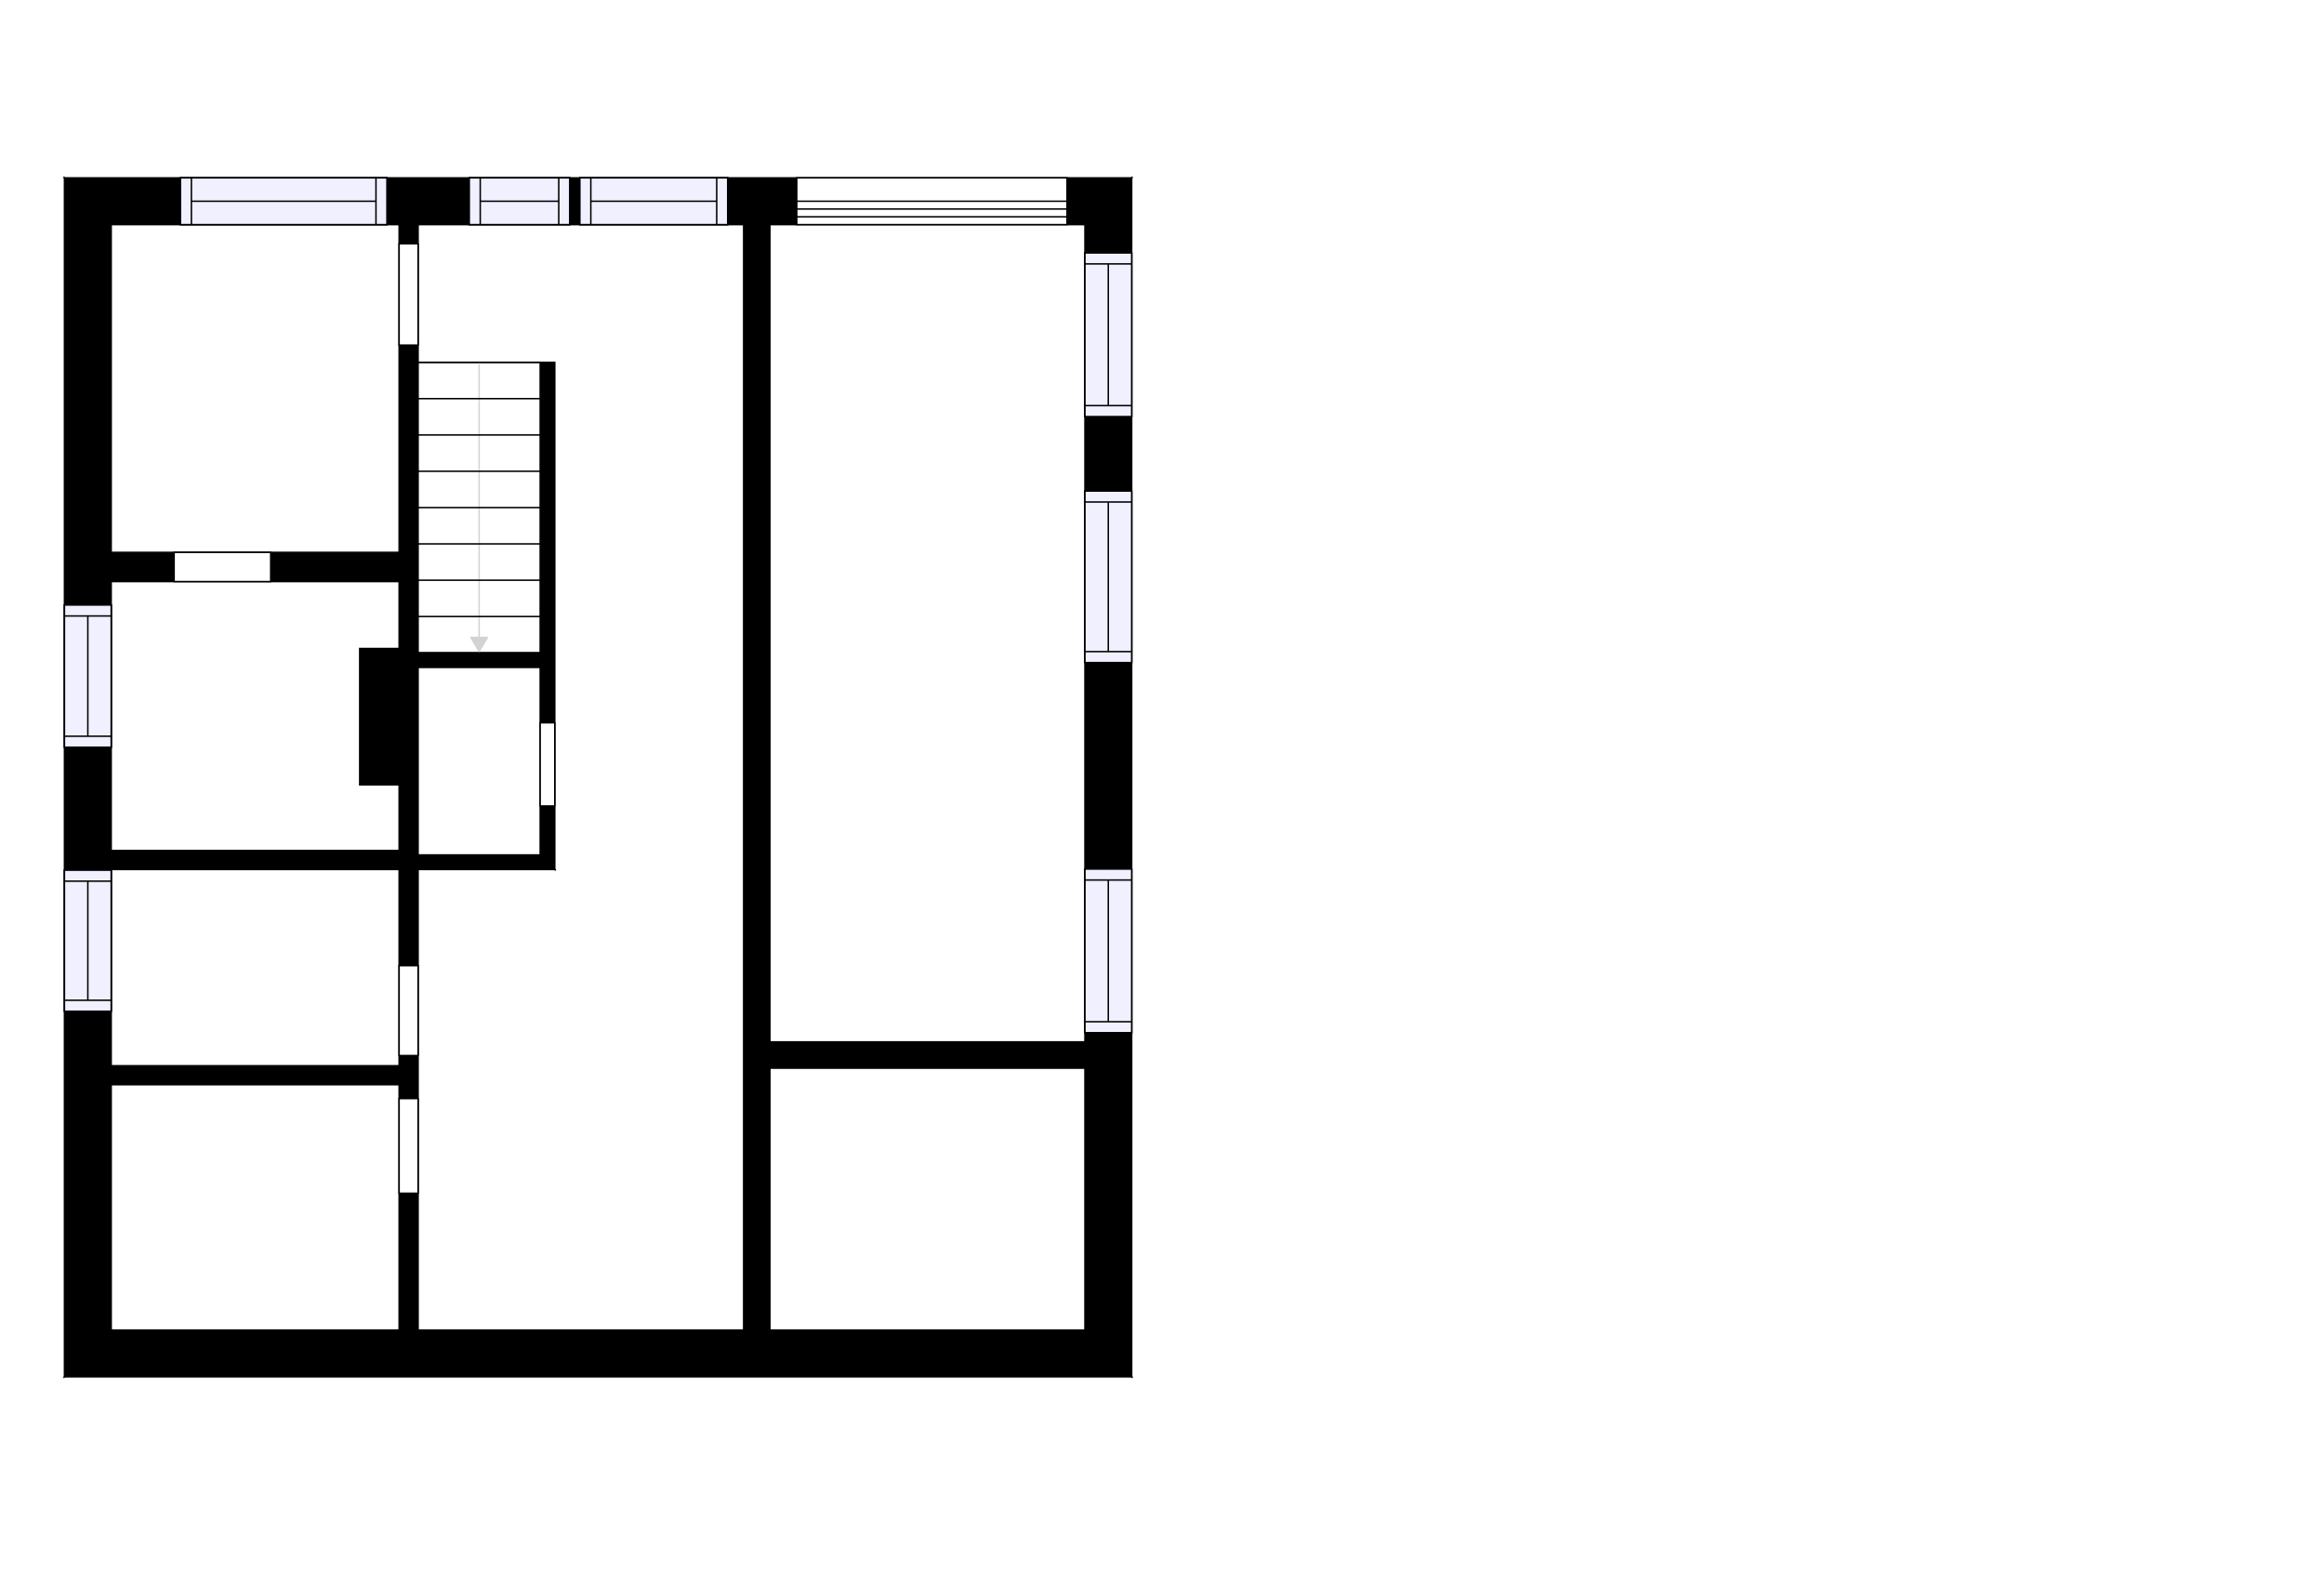 <?xml version="1.0" encoding="utf-8"?>
<svg height="1076.461" id="temp" version="1.1" viewBox="0 0 1590.877 1076.461" width="1590.877" xmlns="http://www.w3.org/2000/svg" xmlns:xlink="http://www.w3.org/1999/xlink"><desc>Powered by CubiCasa</desc><defs/><g class="Model v1-1" id="Model"><g class="Floor"><g class="Floorplan Floor-1" id="Floor-1"><g class="Space Undefined" fill="#ffffff" id="2e18e864-bdf2-4b32-8623-f1fcdc08f6bf" stroke="#ffffff" style="fill-opacity: 1; stroke-opacity: 1; stroke-width: 1;"><polygon points="509.05,910.40 286.21,910.40 286.21,595.17 379.77,595.17 380.00,595.00 379.77,248.01 369.77,248.01 369.77,446.86 286.21,446.86 286.21,153.74 509.05,153.74 "/><g class="Dimension" transform="matrix(1,0,0,1,286.206,153.74)"><g class="Visual" style="display: none;" transform="matrix(1,0,0,1,0,0)"><g class="DimensionMark" fill="#000000" id="mark1" stroke="none" style="fill-opacity: 1; pointer-events: visible;" transform="matrix(1,0,0,1,111.423,0)"><polygon points="-5,5,0,0,5,5"/></g><g class="DimensionMark" fill="#000000" id="mark2" stroke="none" style="fill-opacity: 1; pointer-events: visible;" transform="matrix(1,0,0,1,222.847,441.434)"><polygon points="-5,-5,0,0,-5,5"/></g><g class="DimensionMark" fill="#000000" id="mark3" stroke="none" style="fill-opacity: 1; pointer-events: visible;" transform="matrix(1,0,0,1,111.423,756.665)"><polygon points="-5,-5,0,0,5,-5"/></g><g class="DimensionMark" fill="#000000" id="mark4" stroke="none" style="fill-opacity: 1; pointer-events: visible;" transform="matrix(1,0,0,1,0,441.434)"><polygon points="5,5,0,0,5,-5"/></g></g><g class="SpaceDimensionsLabel" transform="matrix(1,0,0,1,111.423,557.117)"><g class="TextLabel NameLabel" id="NameLabel" style="display: block;"/><g class="TextLabel DimensionMeasureLabel" id="DimensionMeasureLabel" style="display: none;" transform="matrix(1,0,0,1,-40.523,79.297)"/></g></g></g><g class="Space Garage" fill="#ffffff" id="4650eea5-0df3-423f-b833-cf44be2dd718" stroke="#ffffff" style="fill-opacity: 1; stroke-opacity: 1; stroke-width: 1;"><polygon points="742.68,713.15 527.05,713.15 527.05,153.74 742.68,153.74 "/><g class="Dimension" transform="matrix(1,0,0,1,527.053,153.74)"><g class="Visual" style="display: none;" transform="matrix(1,0,0,1,0,0)"><g class="DimensionMark" fill="#000000" id="mark1" stroke="none" style="fill-opacity: 1; pointer-events: visible;" transform="matrix(1,0,0,1,107.812,0)"><polygon points="-5,5,0,0,5,5"/></g><g class="DimensionMark" fill="#000000" id="mark2" stroke="none" style="fill-opacity: 1; pointer-events: visible;" transform="matrix(1,0,0,1,215.623,279.704)"><polygon points="-5,-5,0,0,-5,5"/></g><g class="DimensionMark" fill="#000000" id="mark3" stroke="none" style="fill-opacity: 1; pointer-events: visible;" transform="matrix(1,0,0,1,107.812,559.408)"><polygon points="-5,-5,0,0,5,-5"/></g><g class="DimensionMark" fill="#000000" id="mark4" stroke="none" style="fill-opacity: 1; pointer-events: visible;" transform="matrix(1,0,0,1,0,279.704)"><polygon points="5,5,0,0,5,-5"/></g></g><g class="SpaceDimensionsLabel" transform="matrix(1,0,0,1,14.813,305.486)"><g class="TextLabel NameLabel" id="NameLabel" style="display: block;"/><g class="TextLabel DimensionMeasureLabel" id="DimensionMeasureLabel" style="display: none;" transform="matrix(1,0,0,1,-46.734,79.781)"/></g></g></g><g class="Space Bath Shower" fill="#ffffff" id="76871bfd-3ce6-4e34-888e-0633074cc2c1" stroke="#ffffff" style="fill-opacity: 1; stroke-opacity: 1; stroke-width: 1;"><polygon points="273.21,378.08 76.12,378.08 76.12,153.74 273.21,153.74 "/><g class="Dimension" transform="matrix(1,0,0,1,76.122,153.74)"><g class="Visual" style="display: none;" transform="matrix(1,0,0,1,0,0)"><g class="DimensionMark" fill="#000000" id="mark1" stroke="none" style="fill-opacity: 1; pointer-events: visible;" transform="matrix(1,0,0,1,98.542,0)"><polygon points="-5,5,0,0,5,5"/></g><g class="DimensionMark" fill="#000000" id="mark2" stroke="none" style="fill-opacity: 1; pointer-events: visible;" transform="matrix(1,0,0,1,197.084,112.169)"><polygon points="-5,-5,0,0,-5,5"/></g><g class="DimensionMark" fill="#000000" id="mark3" stroke="none" style="fill-opacity: 1; pointer-events: visible;" transform="matrix(1,0,0,1,98.542,224.339)"><polygon points="-5,-5,0,0,5,-5"/></g><g class="DimensionMark" fill="#000000" id="mark4" stroke="none" style="fill-opacity: 1; pointer-events: visible;" transform="matrix(1,0,0,1,0,112.169)"><polygon points="5,5,0,0,5,-5"/></g></g><g class="SpaceDimensionsLabel" transform="matrix(1,0,0,1,67.536,117.416)"><g class="TextLabel NameLabel" id="NameLabel" style="display: block;"/><g class="TextLabel DimensionMeasureLabel" id="DimensionMeasureLabel" style="display: none;" transform="matrix(1,0,0,1,-106.352,80.047)"/></g></g></g><g class="Space Storage Oil" fill="#ffffff" id="d217f98b-ac82-4fa7-a1ee-9a33dbeed8fc" stroke="#ffffff" style="fill-opacity: 1; stroke-opacity: 1; stroke-width: 1;"><polygon points="742.68,731.15 742.68,910.40 527.05,910.40 527.05,731.15 "/><g class="Dimension" transform="matrix(1,0,0,1,527.053,731.148)"><g class="Visual" style="display: none;" transform="matrix(1,0,0,1,0,0)"><g class="DimensionMark" fill="#000000" id="mark1" stroke="none" style="fill-opacity: 1; pointer-events: visible;" transform="matrix(1,0,0,1,107.812,0)"><polygon points="-5,5,0,0,5,5"/></g><g class="DimensionMark" fill="#000000" id="mark2" stroke="none" style="fill-opacity: 1; pointer-events: visible;" transform="matrix(1,0,0,1,215.623,89.628)"><polygon points="-5,-5,0,0,-5,5"/></g><g class="DimensionMark" fill="#000000" id="mark3" stroke="none" style="fill-opacity: 1; pointer-events: visible;" transform="matrix(1,0,0,1,107.812,179.256)"><polygon points="-5,-5,0,0,5,-5"/></g><g class="DimensionMark" fill="#000000" id="mark4" stroke="none" style="fill-opacity: 1; pointer-events: visible;" transform="matrix(1,0,0,1,0,89.628)"><polygon points="5,5,0,0,5,-5"/></g></g><g class="SpaceDimensionsLabel" transform="matrix(1,0,0,1,74.799,108.502)"><g class="TextLabel NameLabel" id="NameLabel" style="display: block;"/><g class="TextLabel DimensionMeasureLabel" id="DimensionMeasureLabel" style="display: none;" transform="matrix(1,0,0,1,-99.891,80.047)"/></g></g></g><g class="Space Sauna" fill="#ffffff" id="9598ed2b-2f64-496c-b26b-5a53b4f5ecb9" stroke="#ffffff" style="fill-opacity: 1; stroke-opacity: 1; stroke-width: 1;"><polygon points="273.21,582.17 76.12,582.17 76.12,398.08 273.21,398.08 "/><g class="Dimension" transform="matrix(1,0,0,1,76.122,398.078)"><g class="Visual" style="display: none;" transform="matrix(1,0,0,1,0,0)"><g class="DimensionMark" fill="#000000" id="mark1" stroke="none" style="fill-opacity: 1; pointer-events: visible;" transform="matrix(1,0,0,1,98.542,0)"><polygon points="-5,5,0,0,5,5"/></g><g class="DimensionMark" fill="#000000" id="mark2" stroke="none" style="fill-opacity: 1; pointer-events: visible;" transform="matrix(1,0,0,1,197.084,92.048)"><polygon points="-5,-5,0,0,-5,5"/></g><g class="DimensionMark" fill="#000000" id="mark3" stroke="none" style="fill-opacity: 1; pointer-events: visible;" transform="matrix(1,0,0,1,98.542,184.095)"><polygon points="-5,-5,0,0,5,-5"/></g><g class="DimensionMark" fill="#000000" id="mark4" stroke="none" style="fill-opacity: 1; pointer-events: visible;" transform="matrix(1,0,0,1,0,92.048)"><polygon points="5,5,0,0,5,-5"/></g></g><g class="SpaceDimensionsLabel" transform="matrix(1,0,0,1,38.079,102.132)"><g class="TextLabel NameLabel" id="NameLabel" style="display: block;"/><g class="TextLabel DimensionMeasureLabel" id="DimensionMeasureLabel" style="display: none;" transform="matrix(1,0,0,1,-81.367,80.047)"/></g></g></g><g class="Space Basement" fill="#ffffff" id="05f2d5b9-e059-44ba-8da3-c548883a4d37" stroke="#ffffff" style="fill-opacity: 1; stroke-opacity: 1; stroke-width: 1;"><polygon points="273.21,910.40 76.12,910.40 76.12,742.48 273.21,742.48 "/><g class="Dimension" transform="matrix(1,0,0,1,76.122,742.477)"><g class="Visual" style="display: none;" transform="matrix(1,0,0,1,0,0)"><g class="DimensionMark" fill="#000000" id="mark1" stroke="none" style="fill-opacity: 1; pointer-events: visible;" transform="matrix(1,0,0,1,98.542,0)"><polygon points="-5,5,0,0,5,5"/></g><g class="DimensionMark" fill="#000000" id="mark2" stroke="none" style="fill-opacity: 1; pointer-events: visible;" transform="matrix(1,0,0,1,197.084,83.964)"><polygon points="-5,-5,0,0,-5,5"/></g><g class="DimensionMark" fill="#000000" id="mark3" stroke="none" style="fill-opacity: 1; pointer-events: visible;" transform="matrix(1,0,0,1,98.542,167.928)"><polygon points="-5,-5,0,0,5,-5"/></g><g class="DimensionMark" fill="#000000" id="mark4" stroke="none" style="fill-opacity: 1; pointer-events: visible;" transform="matrix(1,0,0,1,0,83.964)"><polygon points="5,5,0,0,5,-5"/></g></g><g class="SpaceDimensionsLabel" transform="matrix(1,0,0,1,34.084,92.052)"><g class="TextLabel NameLabel" id="NameLabel" style="display: block;"/><g class="TextLabel DimensionMeasureLabel" id="DimensionMeasureLabel" style="display: none;" transform="matrix(1,0,0,1,-70.062,80.047)"/></g></g></g><g class="Space UserDefined" fill="#ffffff" id="2f653ac4-1367-40c0-af4e-dfbe0bd43f34" stroke="#ffffff" style="fill-opacity: 1; stroke-opacity: 1; stroke-width: 1;"><polygon points="273.21,729.48 76.12,729.48 76.12,595.17 273.21,595.17 "/><g class="Dimension" transform="matrix(1,0,0,1,76.122,595.174)"><g class="Visual" style="display: none;" transform="matrix(1,0,0,1,0,0)"><g class="DimensionMark" fill="#000000" id="mark1" stroke="none" style="fill-opacity: 1; pointer-events: visible;" transform="matrix(1,0,0,1,98.542,0)"><polygon points="-5,5,0,0,5,5"/></g><g class="DimensionMark" fill="#000000" id="mark2" stroke="none" style="fill-opacity: 1; pointer-events: visible;" transform="matrix(1,0,0,1,197.084,67.151)"><polygon points="-5,-5,0,0,-5,5"/></g><g class="DimensionMark" fill="#000000" id="mark3" stroke="none" style="fill-opacity: 1; pointer-events: visible;" transform="matrix(1,0,0,1,98.542,134.303)"><polygon points="-5,-5,0,0,5,-5"/></g><g class="DimensionMark" fill="#000000" id="mark4" stroke="none" style="fill-opacity: 1; pointer-events: visible;" transform="matrix(1,0,0,1,0,67.151)"><polygon points="5,5,0,0,5,-5"/></g></g><g class="SpaceDimensionsLabel" transform="matrix(1,0,0,1,48.278,75.24)"><g class="TextLabel NameLabel" id="NameLabel" style="display: block;"/><g class="TextLabel DimensionMeasureLabel" id="DimensionMeasureLabel" style="display: none;" transform="matrix(1,0,0,1,-91.711,80.047)"/></g></g></g><g class="Space Bath" fill="#ffffff" id="2a9fa035-be1b-42b8-b0f5-7d5031b90e21" stroke="#ffffff" style="fill-opacity: 1; stroke-opacity: 1; stroke-width: 1;"><polygon points="369.77,585.17 286.21,585.17 286.21,456.86 369.77,456.86 "/><g class="Dimension" transform="matrix(1,0,0,1,286.206,456.861)"><g class="Visual" style="display: none;" transform="matrix(1,0,0,1,0,0)"><g class="DimensionMark" fill="#000000" id="mark1" stroke="none" style="fill-opacity: 1; pointer-events: visible;" transform="matrix(1,0,0,1,41.782,0)"><polygon points="-5,5,0,0,5,5"/></g><g class="DimensionMark" fill="#000000" id="mark2" stroke="none" style="fill-opacity: 1; pointer-events: visible;" transform="matrix(1,0,0,1,83.565,64.156)"><polygon points="-5,-5,0,0,-5,5"/></g><g class="DimensionMark" fill="#000000" id="mark3" stroke="none" style="fill-opacity: 1; pointer-events: visible;" transform="matrix(1,0,0,1,41.782,128.313)"><polygon points="-5,-5,0,0,5,-5"/></g><g class="DimensionMark" fill="#000000" id="mark4" stroke="none" style="fill-opacity: 1; pointer-events: visible;" transform="matrix(1,0,0,1,0,64.156)"><polygon points="5,5,0,0,5,-5"/></g></g><g class="SpaceDimensionsLabel" transform="matrix(1,0,0,1,41.782,41.782)"><g class="TextLabel NameLabel" id="NameLabel" style="display: block;"/><g class="TextLabel DimensionMeasureLabel" id="DimensionMeasureLabel" style="display: none;" transform="matrix(1,0,0,1,-40.523,79.297)"/></g></g></g><g class="Wall External" fill="#000000" id="Wall" stroke="#000000" style="fill-opacity: 1; stroke-opacity: 1; stroke-width: 1;"><polygon points="44.12,121.74 44.12,942.40 76.12,910.40 76.12,153.74 "/><g class="Window Regular" fill="#f0f0ff" id="Window" stroke="#000000" style="fill-opacity: 1; stroke-width: 1; stroke-opacity: 1;"><polygon points="44.12,595.64 44.12,692.18 76.12,692.18 76.12,595.64 "/><g class="Glass" id="Glass"><polygon points="44.12,595.64 44.12,692.18 76.12,692.18 76.12,595.64 "/></g><g class="Panel" id="Panel"><line x1="60.122" x2="60.122" y1="603.135" y2="684.682"/><line x1="44.122" x2="76.122" y1="603.135" y2="603.135"/><line x1="44.122" x2="76.122" y1="684.682" y2="684.682"/></g></g><g class="Window Regular" fill="#f0f0ff" id="Window" stroke="#000000" style="fill-opacity: 1; stroke-width: 1; stroke-opacity: 1;"><polygon points="44.12,414.13 44.12,511.45 76.12,511.45 76.12,414.13 "/><g class="Glass" id="Glass"><polygon points="44.12,414.13 44.12,511.45 76.12,511.45 76.12,414.13 "/></g><g class="Panel" id="Panel"><line x1="60.122" x2="60.122" y1="421.626" y2="503.946"/><line x1="44.122" x2="76.122" y1="421.626" y2="421.626"/><line x1="44.122" x2="76.122" y1="503.946" y2="503.946"/></g></g></g><g class="Wall External" fill="#000000" id="Wall" stroke="#000000" style="fill-opacity: 1; stroke-opacity: 1; stroke-width: 1;"><polygon points="44.12,942.40 774.68,942.40 742.68,910.40 76.12,910.40 "/></g><g class="Wall External" fill="#000000" id="Wall" stroke="#000000" style="fill-opacity: 1; stroke-opacity: 1; stroke-width: 1;"><polygon points="774.68,942.40 774.68,121.74 742.68,153.74 742.68,910.40 "/><g class="Window Regular" fill="#f0f0ff" id="Window" stroke="#000000" style="fill-opacity: 1; stroke-width: 1; stroke-opacity: 1;"><polygon points="774.68,285.14 774.68,173.14 742.68,173.14 742.68,285.14 "/><g class="Glass" id="Glass"><polygon points="774.68,285.14 774.68,173.14 742.68,173.14 742.68,285.14 "/></g><g class="Panel" id="Panel"><line x1="758.676" x2="758.676" y1="277.638" y2="180.643"/><line x1="774.676" x2="742.676" y1="277.638" y2="277.638"/><line x1="774.676" x2="742.676" y1="180.643" y2="180.643"/></g></g><g class="Window Regular" fill="#f0f0ff" id="Window" stroke="#000000" style="fill-opacity: 1; stroke-width: 1; stroke-opacity: 1;"><polygon points="774.68,453.52 774.68,336.12 742.68,336.12 742.68,453.52 "/><g class="Glass" id="Glass"><polygon points="774.68,453.52 774.68,336.12 742.68,336.12 742.68,453.52 "/></g><g class="Panel" id="Panel"><line x1="758.676" x2="758.676" y1="446.017" y2="343.615"/><line x1="774.676" x2="742.676" y1="446.017" y2="446.017"/><line x1="774.676" x2="742.676" y1="343.615" y2="343.615"/></g></g><g class="Window Regular" fill="#f0f0ff" id="Window" stroke="#000000" style="fill-opacity: 1; stroke-width: 1; stroke-opacity: 1;"><polygon points="774.68,706.86 774.68,594.86 742.68,594.86 742.68,706.86 "/><g class="Glass" id="Glass"><polygon points="774.68,706.86 774.68,594.86 742.68,594.86 742.68,706.86 "/></g><g class="Panel" id="Panel"><line x1="758.676" x2="758.676" y1="699.358" y2="602.363"/><line x1="774.676" x2="742.676" y1="699.358" y2="699.358"/><line x1="774.676" x2="742.676" y1="602.363" y2="602.363"/></g></g></g><g class="Wall External" fill="#000000" id="Wall" stroke="#000000" style="fill-opacity: 1; stroke-opacity: 1; stroke-width: 1;"><polygon points="774.68,121.74 44.12,121.74 76.12,153.74 742.68,153.74 "/><g class="Door RollUp Beside" fill="#ffffff" id="Door" stroke="#000000" style="fill-opacity: 1; stroke-width: 1; stroke-opacity: 1;"><polygon points="730.50,121.74 545.28,121.74 545.28,153.74 730.50,153.74 "/><g class="Panel Center Positive" id="Panel"><g class="PanelArea" fill="none" id="PanelArea" stroke="none" style=""><polygon points="730.50,121.74 545.28,121.74 545.28,153.74 730.50,153.74 "/></g><line x1="730.497" x2="730.497" y1="121.74" y2="153.74"/><line x1="545.275" x2="545.275" y1="121.74" y2="153.74"/><line x1="730.497" x2="545.275" y1="137.74" y2="137.74"/><line x1="730.497" x2="545.275" y1="143.073" y2="143.073"/><line x1="730.497" x2="545.275" y1="148.407" y2="148.407"/></g></g><g class="Window Regular" fill="#f0f0ff" id="Window" stroke="#000000" style="fill-opacity: 1; stroke-width: 1; stroke-opacity: 1;"><polygon points="264.87,121.74 123.52,121.74 123.52,153.74 264.87,153.74 "/><g class="Glass" id="Glass"><polygon points="264.87,121.74 123.52,121.74 123.52,153.74 264.87,153.74 "/></g><g class="Panel" id="Panel"><line x1="257.366" x2="131.021" y1="137.74" y2="137.74"/><line x1="257.366" x2="257.366" y1="121.74" y2="153.74"/><line x1="131.021" x2="131.021" y1="121.74" y2="153.74"/></g></g><g class="Window Regular" fill="#f0f0ff" id="Window" stroke="#000000" style="fill-opacity: 1; stroke-width: 1; stroke-opacity: 1;"><polygon points="389.99,121.74 321.25,121.74 321.25,153.74 389.99,153.74 "/><g class="Glass" id="Glass"><polygon points="389.99,121.74 321.25,121.74 321.25,153.74 389.99,153.74 "/></g><g class="Panel" id="Panel"><line x1="382.492" x2="328.75" y1="137.74" y2="137.74"/><line x1="382.492" x2="382.492" y1="121.74" y2="153.74"/><line x1="328.75" x2="328.75" y1="121.74" y2="153.74"/></g></g><g class="Window Regular" fill="#f0f0ff" id="Window" stroke="#000000" style="fill-opacity: 1; stroke-width: 1; stroke-opacity: 1;"><polygon points="498.12,121.74 396.94,121.74 396.94,153.74 498.12,153.74 "/><g class="Glass" id="Glass"><polygon points="498.12,121.74 396.94,121.74 396.94,153.74 498.12,153.74 "/></g><g class="Panel" id="Panel"><line x1="490.625" x2="404.443" y1="137.74" y2="137.74"/><line x1="490.625" x2="490.625" y1="121.74" y2="153.74"/><line x1="404.443" x2="404.443" y1="121.74" y2="153.74"/></g></g></g><g class="Wall" fill="#000000" id="Wall" stroke="#000000" style="fill-opacity: 1; stroke-opacity: 1; stroke-width: 1;"><polygon points="509.05,153.74 509.05,910.40 527.05,910.40 527.05,153.74 "/></g><g class="Wall" fill="#000000" id="Wall" stroke="#000000" style="fill-opacity: 1; stroke-opacity: 1; stroke-width: 1;"><polygon points="527.05,731.15 742.68,731.15 742.68,713.15 527.05,713.15 "/></g><g class="Wall" fill="#000000" id="Wall" stroke="#000000" style="fill-opacity: 1; stroke-opacity: 1; stroke-width: 1;"><polygon points="273.21,153.74 273.21,910.40 286.21,910.40 286.21,153.74 "/><g class="Door None Beside" fill="#ffffff" id="Door" stroke="#000000" style="fill-opacity: 1; stroke-width: 1; stroke-opacity: 1;"><polygon points="273.21,166.85 273.21,236.22 286.21,236.22 286.21,166.85 "/></g><g class="Door None Beside" fill="#ffffff" id="Door" stroke="#000000" style="fill-opacity: 1; stroke-width: 1; stroke-opacity: 1;"><polygon points="273.21,660.99 273.21,722.51 286.21,722.51 286.21,660.99 "/></g><g class="Door None Beside" fill="#ffffff" id="Door" stroke="#000000" style="fill-opacity: 1; stroke-width: 1; stroke-opacity: 1;"><polygon points="273.21,751.97 273.21,816.76 286.21,816.76 286.21,751.97 "/></g></g><g class="Wall" fill="#000000" id="Wall" stroke="#000000" style="fill-opacity: 1; stroke-opacity: 1; stroke-width: 1;"><polygon points="76.12,742.48 273.21,742.48 273.21,729.48 76.12,729.48 "/></g><g class="Wall" fill="#000000" id="Wall" stroke="#000000" style="fill-opacity: 1; stroke-opacity: 1; stroke-width: 1;"><polygon points="76.12,595.17 273.21,595.17 273.21,582.17 76.12,582.17 "/></g><g class="Wall" fill="#000000" id="Wall" stroke="#000000" style="fill-opacity: 1; stroke-opacity: 1; stroke-width: 1;"><polygon points="286.21,595.17 379.77,595.17 369.77,585.17 286.21,585.17 "/></g><g class="Wall" fill="#000000" id="Wall" stroke="#000000" style="fill-opacity: 1; stroke-opacity: 1; stroke-width: 1;"><polygon points="379.77,595.17 379.77,248.01 369.77,248.01 369.77,585.17 "/><g class="Door None Beside" fill="#ffffff" id="Door" stroke="#000000" style="fill-opacity: 1; stroke-width: 1; stroke-opacity: 1;"><polygon points="379.77,551.69 379.77,494.75 369.77,494.75 369.77,551.69 "/></g></g><g class="Wall" fill="#000000" id="Wall" stroke="#000000" style="fill-opacity: 1; stroke-opacity: 1; stroke-width: 1;"><polygon points="286.21,456.86 369.77,456.86 369.77,446.86 286.21,446.86 "/></g><g class="Wall" fill="#000000" id="Wall" stroke="#000000" style="fill-opacity: 1; stroke-opacity: 1; stroke-width: 1;"><polygon points="76.12,398.08 273.21,398.08 273.21,378.08 76.12,378.08 "/><g class="Door None Beside" fill="#ffffff" id="Door" stroke="#000000" style="fill-opacity: 1; stroke-width: 1; stroke-opacity: 1;"><polygon points="119.20,398.08 185.30,398.08 185.30,378.08 119.20,378.08 "/></g></g><g class="Stairs" fill="#ffffff" id="Stairs" stroke="#000000" style="fill-opacity: 1; stroke-opacity: 1;"><g class="Flight" id="Flight"><polygon points="369.77,248.01 369.77,446.86 286.21,446.86 286.21,248.01 "/><g class="WalkinLine "><path d="M327.99,248.01 L327.99,446.86 " fill="none" stroke="#d3d3d3" style='pointer-events: none; marker-end: url("#Marker2");'/><defs><marker fill="#d3d3d3" id="Marker2" markerHeight="12" markerWidth="12" orient="auto" refX="11" refY="6" stroke="#d3d3d3" style="pointer-events: none;" viewBox="0 0 12 12"><polygon points="0.00,0.00 0.00,12.00 10.00,6.00 0.00,0.00 "/></marker></defs></g><g class="Steps" id="Steps"><line x1="369.771" x2="286.206" y1="248.008" y2="248.008"/><line x1="369.771" x2="286.206" y1="272.865" y2="272.865"/><line x1="369.771" x2="286.206" y1="297.722" y2="297.722"/><line x1="369.771" x2="286.206" y1="322.578" y2="322.578"/><line x1="369.771" x2="286.206" y1="347.435" y2="347.435"/><line x1="369.771" x2="286.206" y1="372.291" y2="372.291"/><line x1="369.771" x2="286.206" y1="397.148" y2="397.148"/><line x1="369.771" x2="286.206" y1="422.005" y2="422.005"/><line x1="369.771" x2="286.206" y1="446.861" y2="446.861"/></g></g></g><g class="Column Rectangle" fill="#000000" id="Column" stroke="none" style="fill-opacity: 1;"><polygon points="273.21,443.38 245.72,443.38 245.72,537.74 273.21,537.74 "/></g></g></g><g class="Floor" style="display: none;"><g class="Floorplan Floor-2" id="Floor-2"><g class="Space Outdoor" fill="#ffffff" id="0e7c2a76-a9f8-430d-aad8-4f0a0ebbc4b0" stroke="#000000" style="fill-opacity: 1; stroke-opacity: 1; stroke-width: 1;"><polygon points="1061.53,123.26 1061.53,42.76 1515.50,42.76 1515.50,123.26 1061.53,123.26 1061.53,123.26 "/><g class="Dimension" transform="matrix(1,0,0,1,1061.534,42.761)"><g class="Visual" style="display: none;" transform="matrix(1,0,0,1,0,0)"><g class="DimensionMark" fill="#000000" id="mark1" stroke="none" style="fill-opacity: 1; pointer-events: visible;" transform="matrix(1,0,0,1,226.982,0)"><polygon points="-5,5,0,0,5,5"/></g><g class="DimensionMark" fill="#000000" id="mark2" stroke="none" style="fill-opacity: 1; pointer-events: visible;" transform="matrix(1,0,0,1,453.964,40.252)"><polygon points="-5,-5,0,0,-5,5"/></g><g class="DimensionMark" fill="#000000" id="mark3" stroke="none" style="fill-opacity: 1; pointer-events: visible;" transform="matrix(1,0,0,1,226.982,80.503)"><polygon points="-5,-5,0,0,5,-5"/></g><g class="DimensionMark" fill="#000000" id="mark4" stroke="none" style="fill-opacity: 1; pointer-events: visible;" transform="matrix(1,0,0,1,0,40.252)"><polygon points="5,5,0,0,5,-5"/></g></g><g class="SpaceDimensionsLabel" transform="matrix(1,0,0,1,362.265,40.252)"><g class="TextLabel NameLabel" id="NameLabel" style="display: block;"/><g class="TextLabel DimensionMeasureLabel" id="DimensionMeasureLabel" style="display: none;" transform="matrix(1,0,0,1,-56.695,79.906)"/></g></g></g><g class="Space Undefined" fill="#ffffff" id="94f2bc5d-ec42-4f8e-a0cd-3cbcd7343ae2" stroke="#ffffff" style="fill-opacity: 1; stroke-opacity: 1; stroke-width: 1;"><polygon points="1131.77,529.56 1044.10,529.56 1044.10,315.85 1131.77,315.85 "/><g class="Dimension" transform="matrix(1,0,0,1,1044.097,315.848)"><g class="Visual" style="display: none;" transform="matrix(1,0,0,1,0,0)"><g class="DimensionMark" fill="#000000" id="mark1" stroke="none" style="fill-opacity: 1; pointer-events: visible;" transform="matrix(1,0,0,1,43.837,0)"><polygon points="-5,5,0,0,5,5"/></g><g class="DimensionMark" fill="#000000" id="mark2" stroke="none" style="fill-opacity: 1; pointer-events: visible;" transform="matrix(1,0,0,1,87.674,106.858)"><polygon points="-5,-5,0,0,-5,5"/></g><g class="DimensionMark" fill="#000000" id="mark3" stroke="none" style="fill-opacity: 1; pointer-events: visible;" transform="matrix(1,0,0,1,43.837,213.717)"><polygon points="-5,-5,0,0,5,-5"/></g><g class="DimensionMark" fill="#000000" id="mark4" stroke="none" style="fill-opacity: 1; pointer-events: visible;" transform="matrix(1,0,0,1,0,106.858)"><polygon points="5,5,0,0,5,-5"/></g></g><g class="SpaceDimensionsLabel" transform="matrix(1,0,0,1,43.837,43.837)"><g class="TextLabel NameLabel" id="NameLabel" style="display: block;"/><g class="TextLabel DimensionMeasureLabel" id="DimensionMeasureLabel" style="display: none;" transform="matrix(1,0,0,1,-40.523,79.906)"/></g></g></g><g class="Space LivingRoom" fill="#ffffff" id="3a9e93ab-ef48-47d0-8e97-ad74a41d80c2" stroke="#ffffff" style="fill-opacity: 1; stroke-opacity: 1; stroke-width: 1;"><polygon points="1506.50,529.56 1141.77,529.56 1141.77,305.85 1044.10,305.85 1044.10,147.26 1506.50,147.26 "/><g class="Dimension" transform="matrix(1,0,0,1,1044.097,147.264)"><g class="Visual" style="display: none;" transform="matrix(1,0,0,1,0,0)"><g class="DimensionMark" fill="#000000" id="mark1" stroke="none" style="fill-opacity: 1; pointer-events: visible;" transform="matrix(1,0,0,1,231.2,0)"><polygon points="-5,5,0,0,5,5"/></g><g class="DimensionMark" fill="#000000" id="mark2" stroke="none" style="fill-opacity: 1; pointer-events: visible;" transform="matrix(1,0,0,1,462.4,158.584)"><polygon points="-5,-5,0,0,-5,5"/></g><g class="DimensionMark" fill="#000000" id="mark3" stroke="none" style="fill-opacity: 1; pointer-events: visible;" transform="matrix(1,0,0,1,231.2,382.301)"><polygon points="-5,-5,0,0,5,-5"/></g><g class="DimensionMark" fill="#000000" id="mark4" stroke="none" style="fill-opacity: 1; pointer-events: visible;" transform="matrix(1,0,0,1,0,158.584)"><polygon points="5,5,0,0,5,-5"/></g></g><g class="SpaceDimensionsLabel" transform="matrix(1,0,0,1,253.258,200.89)"><g class="TextLabel NameLabel" id="NameLabel" style="display: block;"/><g class="TextLabel DimensionMeasureLabel" id="DimensionMeasureLabel" style="display: none;" transform="matrix(1,0,0,1,-114.609,78.875)"/></g></g></g><g class="Space Entry Lobby" fill="#ffffff" id="c2f188ab-5a5a-4efd-96aa-c89438fbb195" stroke="#ffffff" style="fill-opacity: 1; stroke-opacity: 1; stroke-width: 1;"><polygon points="1216.48,824.41 1108.15,824.41 1108.15,729.21 1044.10,729.21 1044.10,529.56 1216.48,529.56 "/><g class="Dimension" transform="matrix(1,0,0,1,1044.097,529.565)"><g class="Visual" style="display: none;" transform="matrix(1,0,0,1,0,0)"><g class="DimensionMark" fill="#000000" id="mark1" stroke="none" style="fill-opacity: 1; pointer-events: visible;" transform="matrix(1,0,0,1,86.192,0)"><polygon points="-5,5,0,0,5,5"/></g><g class="DimensionMark" fill="#000000" id="mark2" stroke="none" style="fill-opacity: 1; pointer-events: visible;" transform="matrix(1,0,0,1,172.383,147.421)"><polygon points="-5,-5,0,0,-5,5"/></g><g class="DimensionMark" fill="#000000" id="mark3" stroke="none" style="fill-opacity: 1; pointer-events: visible;" transform="matrix(1,0,0,1,86.192,294.842)"><polygon points="-5,-5,0,0,5,-5"/></g><g class="DimensionMark" fill="#000000" id="mark4" stroke="none" style="fill-opacity: 1; pointer-events: visible;" transform="matrix(1,0,0,1,0,147.421)"><polygon points="5,5,0,0,5,-5"/></g></g><g class="SpaceDimensionsLabel" transform="matrix(1,0,0,1,57.318,128.051)"><g class="TextLabel NameLabel" id="NameLabel" style="display: block;"/><g class="TextLabel DimensionMeasureLabel" id="DimensionMeasureLabel" style="display: none;" transform="matrix(1,0,0,1,-119.273,78.875)"/></g></g></g><g class="Space Room" fill="#ffffff" id="e6301423-b231-41a8-89ef-b8663166fb03" stroke="#ffffff" style="fill-opacity: 1; stroke-opacity: 1; stroke-width: 1;"><polygon points="1033.10,440.00 1033.10,729.21 823.05,729.21 823.05,494.27 928.40,494.27 928.40,439.43 "/><g class="Dimension" transform="matrix(1,0,0,1,823.049,439.432)"><g class="Visual" style="display: none;" transform="matrix(1,0,0,1,0,0)"><g class="DimensionMark" fill="#000000" id="mark1" stroke="none" style="fill-opacity: 1; pointer-events: visible;" transform="matrix(1,0,0,1,105.351,0)"><polygon points="-5,5,0,0,5,5"/></g><g class="DimensionMark" fill="#000000" id="mark2" stroke="none" style="fill-opacity: 1; pointer-events: visible;" transform="matrix(1,0,0,1,210.048,144.891)"><polygon points="-5,-5,0,0,-5,5"/></g><g class="DimensionMark" fill="#000000" id="mark3" stroke="none" style="fill-opacity: 1; pointer-events: visible;" transform="matrix(1,0,0,1,105.351,289.783)"><polygon points="-5,-5,0,0,5,-5"/></g><g class="DimensionMark" fill="#000000" id="mark4" stroke="none" style="fill-opacity: 1; pointer-events: visible;" transform="matrix(1,0,0,1,0,144.891)"><polygon points="5,5,0,0,5,-5"/></g></g><g class="SpaceDimensionsLabel" transform="matrix(1,0,0,1,88.565,195.791)"><g class="TextLabel NameLabel" id="NameLabel" style="display: block;"/><g class="TextLabel DimensionMeasureLabel" id="DimensionMeasureLabel" style="display: none;" transform="matrix(1,0,0,1,-127.602,78.875)"/></g></g></g><g class="Space Room" fill="#ffffff" id="d66bb51d-da33-45a0-a603-b1081e458ba4" stroke="#ffffff" style="fill-opacity: 1; stroke-opacity: 1; stroke-width: 1;"><polygon points="1033.10,440.00 928.40,439.43 928.40,494.27 823.05,494.27 823.05,147.26 1033.10,147.26 "/><g class="Dimension" transform="matrix(1,0,0,1,823.049,147.264)"><g class="Visual" style="display: none;" transform="matrix(1,0,0,1,0,0)"><g class="DimensionMark" fill="#000000" id="mark1" stroke="none" style="fill-opacity: 1; pointer-events: visible;" transform="matrix(1,0,0,1,105.024,0)"><polygon points="-5,5,0,0,5,5"/></g><g class="DimensionMark" fill="#000000" id="mark2" stroke="none" style="fill-opacity: 1; pointer-events: visible;" transform="matrix(1,0,0,1,210.048,173.504)"><polygon points="-5,-5,0,0,-5,5"/></g><g class="DimensionMark" fill="#000000" id="mark3" stroke="none" style="fill-opacity: 1; pointer-events: visible;" transform="matrix(1,0,0,1,105.024,347.007)"><polygon points="-5,-5,0,0,5,-5"/></g><g class="DimensionMark" fill="#000000" id="mark4" stroke="none" style="fill-opacity: 1; pointer-events: visible;" transform="matrix(1,0,0,1,0,173.504)"><polygon points="5,5,0,0,5,-5"/></g></g><g class="SpaceDimensionsLabel" transform="matrix(1,0,0,1,90.621,162.635)"><g class="TextLabel NameLabel" id="NameLabel" style="display: block;"/><g class="TextLabel DimensionMeasureLabel" id="DimensionMeasureLabel" style="display: none;" transform="matrix(1,0,0,1,-127.602,78.875)"/></g></g></g><g class="Space Kitchen" fill="#ffffff" id="0fc7acc1-0a39-4278-a6b6-28e1ecc01c02" stroke="#ffffff" style="fill-opacity: 1; stroke-opacity: 1; stroke-width: 1;"><polygon points="1091.15,1010.20 823.05,1010.20 823.05,740.21 1091.15,740.21 "/><g class="Dimension" transform="matrix(1,0,0,1,823.049,740.214)"><g class="Visual" style="display: none;" transform="matrix(1,0,0,1,0,0)"><g class="DimensionMark" fill="#000000" id="mark1" stroke="none" style="fill-opacity: 1; pointer-events: visible;" transform="matrix(1,0,0,1,134.052,0)"><polygon points="-5,5,0,0,5,5"/></g><g class="DimensionMark" fill="#000000" id="mark2" stroke="none" style="fill-opacity: 1; pointer-events: visible;" transform="matrix(1,0,0,1,268.105,134.993)"><polygon points="-5,-5,0,0,-5,5"/></g><g class="DimensionMark" fill="#000000" id="mark3" stroke="none" style="fill-opacity: 1; pointer-events: visible;" transform="matrix(1,0,0,1,134.052,269.987)"><polygon points="-5,-5,0,0,5,-5"/></g><g class="DimensionMark" fill="#000000" id="mark4" stroke="none" style="fill-opacity: 1; pointer-events: visible;" transform="matrix(1,0,0,1,0,134.993)"><polygon points="5,5,0,0,5,-5"/></g></g><g class="SpaceDimensionsLabel" transform="matrix(1,0,0,1,113.477,132.936)"><g class="TextLabel NameLabel" id="NameLabel" style="display: block;"/><g class="TextLabel DimensionMeasureLabel" id="DimensionMeasureLabel" style="display: none;" transform="matrix(1,0,0,1,-128.305,78.875)"/></g></g></g><g class="Space Room" fill="#ffffff" id="5f1886da-b606-412f-beaf-904c6fbe0e73" stroke="#ffffff" style="fill-opacity: 1; stroke-opacity: 1; stroke-width: 1;"><polygon points="1506.50,920.31 1228.48,920.31 1228.48,674.75 1506.50,674.75 "/><g class="Dimension" transform="matrix(1,0,0,1,1228.481,674.749)"><g class="Visual" style="display: none;" transform="matrix(1,0,0,1,0,0)"><g class="DimensionMark" fill="#000000" id="mark1" stroke="none" style="fill-opacity: 1; pointer-events: visible;" transform="matrix(1,0,0,1,139.008,0)"><polygon points="-5,5,0,0,5,5"/></g><g class="DimensionMark" fill="#000000" id="mark2" stroke="none" style="fill-opacity: 1; pointer-events: visible;" transform="matrix(1,0,0,1,278.017,122.779)"><polygon points="-5,-5,0,0,-5,5"/></g><g class="DimensionMark" fill="#000000" id="mark3" stroke="none" style="fill-opacity: 1; pointer-events: visible;" transform="matrix(1,0,0,1,139.008,245.558)"><polygon points="-5,-5,0,0,5,-5"/></g><g class="DimensionMark" fill="#000000" id="mark4" stroke="none" style="fill-opacity: 1; pointer-events: visible;" transform="matrix(1,0,0,1,0,122.779)"><polygon points="5,5,0,0,5,-5"/></g></g><g class="SpaceDimensionsLabel" transform="matrix(1,0,0,1,133.067,132.038)"><g class="TextLabel NameLabel" id="NameLabel" style="display: block;"/><g class="TextLabel DimensionMeasureLabel" id="DimensionMeasureLabel" style="display: none;" transform="matrix(1,0,0,1,-127.602,78.875)"/></g></g></g><g class="Space Closet WalkIn" fill="#ffffff" id="17c2a643-ae63-4f9e-b89e-bdba283bb753" stroke="#ffffff" style="fill-opacity: 1; stroke-opacity: 1; stroke-width: 1;"><polygon points="1506.50,662.75 1349.99,662.75 1349.99,541.56 1506.50,541.56 "/><g class="Dimension" transform="matrix(1,0,0,1,1349.99,541.565)"><g class="Visual" style="display: none;" transform="matrix(1,0,0,1,0,0)"><g class="DimensionMark" fill="#000000" id="mark1" stroke="none" style="fill-opacity: 1; pointer-events: visible;" transform="matrix(1,0,0,1,78.254,0)"><polygon points="-5,5,0,0,5,5"/></g><g class="DimensionMark" fill="#000000" id="mark2" stroke="none" style="fill-opacity: 1; pointer-events: visible;" transform="matrix(1,0,0,1,156.508,60.592)"><polygon points="-5,-5,0,0,-5,5"/></g><g class="DimensionMark" fill="#000000" id="mark3" stroke="none" style="fill-opacity: 1; pointer-events: visible;" transform="matrix(1,0,0,1,78.254,121.184)"><polygon points="-5,-5,0,0,5,-5"/></g><g class="DimensionMark" fill="#000000" id="mark4" stroke="none" style="fill-opacity: 1; pointer-events: visible;" transform="matrix(1,0,0,1,0,60.592)"><polygon points="5,5,0,0,5,-5"/></g></g><g class="SpaceDimensionsLabel" transform="matrix(1,0,0,1,47.218,68.822)"><g class="TextLabel NameLabel" id="NameLabel" style="display: block;"/><g class="TextLabel DimensionMeasureLabel" id="DimensionMeasureLabel" style="display: none;" transform="matrix(1,0,0,1,-116.32,78.875)"/></g></g></g><g class="Space Bath" fill="#ffffff" id="4722e25b-ad18-4f50-a6c7-b514ee584c26" stroke="#ffffff" style="fill-opacity: 1; stroke-opacity: 1; stroke-width: 1;"><polygon points="1337.99,662.75 1228.48,662.75 1228.48,541.56 1337.99,541.56 "/><g class="Dimension" transform="matrix(1,0,0,1,1228.481,541.565)"><g class="Visual" style="display: none;" transform="matrix(1,0,0,1,0,0)"><g class="DimensionMark" fill="#000000" id="mark1" stroke="none" style="fill-opacity: 1; pointer-events: visible;" transform="matrix(1,0,0,1,54.755,0)"><polygon points="-5,5,0,0,5,5"/></g><g class="DimensionMark" fill="#000000" id="mark2" stroke="none" style="fill-opacity: 1; pointer-events: visible;" transform="matrix(1,0,0,1,109.509,60.592)"><polygon points="-5,-5,0,0,-5,5"/></g><g class="DimensionMark" fill="#000000" id="mark3" stroke="none" style="fill-opacity: 1; pointer-events: visible;" transform="matrix(1,0,0,1,54.755,121.184)"><polygon points="-5,-5,0,0,5,-5"/></g><g class="DimensionMark" fill="#000000" id="mark4" stroke="none" style="fill-opacity: 1; pointer-events: visible;" transform="matrix(1,0,0,1,0,60.592)"><polygon points="5,5,0,0,5,-5"/></g></g><g class="SpaceDimensionsLabel" transform="matrix(1,0,0,1,23.905,68.823)"><g class="TextLabel NameLabel" id="NameLabel" style="display: block;"/><g class="TextLabel DimensionMeasureLabel" id="DimensionMeasureLabel" style="display: none;" transform="matrix(1,0,0,1,-112.164,78.875)"/></g></g></g><g class="Space Undefined" fill="#ffffff" id="27deb6a5-8f8f-48e6-b8cd-8e7925e7a989" stroke="#ffffff" style="fill-opacity: 1; stroke-opacity: 1; stroke-width: 1;"><polygon points="1216.48,920.31 1108.15,920.31 1108.15,839.41 1216.48,839.41 "/><g class="Dimension" transform="matrix(1,0,0,1,1108.154,839.407)"><g class="Visual" style="display: none;" transform="matrix(1,0,0,1,0,0)"><g class="DimensionMark" fill="#000000" id="mark1" stroke="none" style="fill-opacity: 1; pointer-events: visible;" transform="matrix(1,0,0,1,54.163,0)"><polygon points="-5,5,0,0,5,5"/></g><g class="DimensionMark" fill="#000000" id="mark2" stroke="none" style="fill-opacity: 1; pointer-events: visible;" transform="matrix(1,0,0,1,108.327,40.45)"><polygon points="-5,-5,0,0,-5,5"/></g><g class="DimensionMark" fill="#000000" id="mark3" stroke="none" style="fill-opacity: 1; pointer-events: visible;" transform="matrix(1,0,0,1,54.163,80.9)"><polygon points="-5,-5,0,0,5,-5"/></g><g class="DimensionMark" fill="#000000" id="mark4" stroke="none" style="fill-opacity: 1; pointer-events: visible;" transform="matrix(1,0,0,1,0,40.45)"><polygon points="5,5,0,0,5,-5"/></g></g><g class="SpaceDimensionsLabel" transform="matrix(1,0,0,1,40.45,40.45)"><g class="TextLabel NameLabel" id="NameLabel" style="display: block;"/><g class="TextLabel DimensionMeasureLabel" id="DimensionMeasureLabel" style="display: none;" transform="matrix(1,0,0,1,-40.516,80.516)"/></g></g></g><g class="Wall External" fill="#000000" id="Wall" stroke="#000000" style="fill-opacity: 1; stroke-opacity: 1; stroke-width: 1;"><polygon points="803.05,123.26 803.05,1026.20 823.05,1010.20 823.05,147.26 "/><g class="Window Regular" fill="#f0f0ff" id="Window" stroke="#000000" style="fill-opacity: 1; stroke-width: 1; stroke-opacity: 1;"><polygon points="803.05,789.27 803.05,939.75 823.05,939.75 823.05,789.27 "/><g class="Glass" id="Glass"><polygon points="803.05,789.27 803.05,939.75 823.05,939.75 823.05,789.27 "/></g><g class="Panel" id="Panel"><line x1="813.049" x2="813.049" y1="796.774" y2="932.246"/><line x1="803.049" x2="823.049" y1="796.774" y2="796.774"/><line x1="803.049" x2="823.049" y1="932.246" y2="932.246"/></g></g><g class="Window Regular" fill="#f0f0ff" id="Window" stroke="#000000" style="fill-opacity: 1; stroke-width: 1; stroke-opacity: 1;"><polygon points="803.05,508.92 803.05,656.23 823.05,656.23 823.05,508.92 "/><g class="Glass" id="Glass"><polygon points="803.05,508.92 803.05,656.23 823.05,656.23 823.05,508.92 "/></g><g class="Panel" id="Panel"><line x1="813.049" x2="813.049" y1="516.423" y2="648.726"/><line x1="803.049" x2="823.049" y1="516.423" y2="516.423"/><line x1="803.049" x2="823.049" y1="648.726" y2="648.726"/></g></g></g><g class="Wall External" fill="#000000" id="Wall" stroke="#000000" style="fill-opacity: 1; stroke-opacity: 1; stroke-width: 1;"><polygon points="803.05,1026.20 1107.15,1026.20 1091.15,1010.20 823.05,1010.20 "/></g><g class="Wall External" fill="#000000" id="Wall" stroke="#000000" style="fill-opacity: 1; stroke-opacity: 1; stroke-width: 1;"><polygon points="1107.15,1026.20 1107.15,936.31 1091.15,920.31 1091.15,1010.20 "/></g><g class="Wall External" fill="#000000" id="Wall" stroke="#000000" style="fill-opacity: 1; stroke-opacity: 1; stroke-width: 1;"><polygon points="1107.15,936.31 1525.50,936.31 1506.50,920.31 1091.15,920.31 "/><g class="Door None Beside" fill="#ffffff" id="Door" stroke="#000000" style="fill-opacity: 1; stroke-width: 1; stroke-opacity: 1;"><polygon points="1120.58,936.31 1206.12,936.31 1206.12,920.31 1120.58,920.31 "/></g><g class="Window Regular" fill="#f0f0ff" id="Window" stroke="#000000" style="fill-opacity: 1; stroke-width: 1; stroke-opacity: 1;"><polygon points="1267.89,936.31 1424.69,936.31 1424.69,920.31 1267.89,920.31 "/><g class="Glass" id="Glass"><polygon points="1267.89,936.31 1424.69,936.31 1424.69,920.31 1267.89,920.31 "/></g><g class="Panel" id="Panel"><line x1="1275.387" x2="1417.194" y1="928.307" y2="928.307"/><line x1="1275.387" x2="1275.387" y1="936.307" y2="920.307"/><line x1="1417.194" x2="1417.194" y1="936.307" y2="920.307"/></g></g></g><g class="Wall External" fill="#000000" id="Wall" stroke="#000000" style="fill-opacity: 1; stroke-opacity: 1; stroke-width: 1;"><polygon points="1525.50,936.31 1525.50,123.26 1506.50,147.26 1506.50,920.31 "/><g class="Window Regular" fill="#f0f0ff" id="Window" stroke="#000000" style="fill-opacity: 1; stroke-width: 1; stroke-opacity: 1;"><polygon points="1525.50,291.14 1525.50,169.97 1506.50,169.97 1506.50,291.14 "/><g class="Glass" id="Glass"><polygon points="1525.50,291.14 1525.50,169.97 1506.50,169.97 1506.50,291.14 "/></g><g class="Panel" id="Panel"><line x1="1515.998" x2="1515.998" y1="283.636" y2="177.467"/><line x1="1525.498" x2="1506.498" y1="283.636" y2="283.636"/><line x1="1525.498" x2="1506.498" y1="177.467" y2="177.467"/></g></g></g><g class="Wall External" fill="#000000" id="Wall" stroke="#000000" style="fill-opacity: 1; stroke-opacity: 1; stroke-width: 1;"><polygon points="1525.50,123.26 803.05,123.26 823.05,147.26 1506.50,147.26 "/><g class="Door None Beside" fill="#ffffff" id="Door" stroke="#000000" style="fill-opacity: 1; stroke-width: 1; stroke-opacity: 1;"><polygon points="1155.93,123.26 1079.71,123.26 1079.71,147.26 1155.93,147.26 "/></g><g class="Window Regular" fill="#f0f0ff" id="Window" stroke="#000000" style="fill-opacity: 1; stroke-width: 1; stroke-opacity: 1;"><polygon points="1025.55,123.26 879.04,123.26 879.04,147.26 1025.55,147.26 "/><g class="Glass" id="Glass"><polygon points="1025.55,123.26 879.04,123.26 879.04,147.26 1025.55,147.26 "/></g><g class="Panel" id="Panel"><line x1="1018.05" x2="886.538" y1="135.264" y2="135.264"/><line x1="1018.05" x2="1018.05" y1="123.264" y2="147.264"/><line x1="886.538" x2="886.538" y1="123.264" y2="147.264"/></g></g><g class="Window Regular" fill="#f0f0ff" id="Window" stroke="#000000" style="fill-opacity: 1; stroke-width: 1; stroke-opacity: 1;"><polygon points="1290.85,123.26 1161.77,123.26 1161.77,147.26 1290.85,147.26 "/><g class="Glass" id="Glass"><polygon points="1290.85,123.26 1161.77,123.26 1161.77,147.26 1290.85,147.26 "/></g><g class="Panel" id="Panel"><line x1="1283.354" x2="1169.266" y1="135.264" y2="135.264"/><line x1="1283.354" x2="1283.354" y1="123.264" y2="147.264"/><line x1="1169.266" x2="1169.266" y1="123.264" y2="147.264"/></g></g><g class="Window Regular" fill="#f0f0ff" id="Window" stroke="#000000" style="fill-opacity: 1; stroke-width: 1; stroke-opacity: 1;"><polygon points="1452.41,123.26 1301.94,123.26 1301.94,147.26 1452.41,147.26 "/><g class="Glass" id="Glass"><polygon points="1452.41,123.26 1301.94,123.26 1301.94,147.26 1452.41,147.26 "/></g><g class="Panel" id="Panel"><line x1="1444.913" x2="1309.441" y1="135.264" y2="135.264"/><line x1="1444.913" x2="1444.913" y1="123.264" y2="147.264"/><line x1="1309.441" x2="1309.441" y1="123.264" y2="147.264"/></g></g></g><g class="Wall" fill="#000000" id="Wall" stroke="#000000" style="fill-opacity: 1; stroke-opacity: 1; stroke-width: 1;"><polygon points="1033.10,147.26 1033.10,740.21 1044.10,729.21 1044.10,147.26 "/><g class="Door None Beside" fill="#ffffff" id="Door" stroke="#000000" style="fill-opacity: 1; stroke-width: 1; stroke-opacity: 1;"><polygon points="1033.10,182.16 1033.10,253.23 1044.10,253.23 1044.10,182.16 "/></g><g class="Door Zfold Beside" fill="#ffffff" id="Door" stroke="#000000" style="fill-opacity: 1; stroke-width: 1; stroke-opacity: 1;"><polygon points="1033.10,528.19 1033.10,726.93 1044.10,726.93 1044.10,528.19 "/><g class="Panel Right Center" id="Panel"><g class="PanelArea" fill="none" id="PanelArea" stroke="none" style=""><polygon points="1033.10,528.19 1033.10,726.93 1044.10,726.93 1044.10,528.19 "/></g><path d="M1044.10,528.19 L1033.10,541.31 L1044.10,554.43 L1033.10,567.54 L1044.10,580.66 L1033.10,593.78 L1044.10,606.89 L1033.10,620.01 L1044.10,633.13 L1033.10,646.24 L1044.10,659.36 "/></g></g></g><g class="Wall" fill="#000000" id="Wall" stroke="#000000" style="fill-opacity: 1; stroke-opacity: 1; stroke-width: 1;"><polygon points="1044.10,729.21 823.05,729.21 823.05,740.21 1044.10,740.21 "/></g><g class="Wall" fill="#000000" id="Wall" stroke="#000000" style="fill-opacity: 1; stroke-opacity: 1; stroke-width: 1;"><polygon points="1033.10,740.21 1091.15,740.21 1108.15,729.21 1044.10,729.21 "/></g><g class="Wall" fill="#000000" id="Wall" stroke="#000000" style="fill-opacity: 1; stroke-opacity: 1; stroke-width: 1;"><polygon points="1091.15,740.21 1091.15,920.31 1108.15,920.31 1108.15,729.21 "/><g class="Door None Beside" fill="#ffffff" id="Door" stroke="#000000" style="fill-opacity: 1; stroke-width: 1; stroke-opacity: 1;"><polygon points="1091.15,752.65 1091.15,819.99 1108.15,819.99 1108.15,752.65 "/></g></g><g class="Wall" fill="#000000" id="Wall" stroke="#000000" style="fill-opacity: 1; stroke-opacity: 1; stroke-width: 1;"><polygon points="1228.48,920.31 1228.48,541.56 1216.48,529.56 1216.48,920.31 "/><g class="Door None Beside" fill="#ffffff" id="Door" stroke="#000000" style="fill-opacity: 1; stroke-width: 1; stroke-opacity: 1;"><polygon points="1228.48,779.77 1228.48,721.32 1216.48,721.32 1216.48,779.77 "/></g><g class="Door None Beside" fill="#ffffff" id="Door" stroke="#000000" style="fill-opacity: 1; stroke-width: 1; stroke-opacity: 1;"><polygon points="1228.48,648.84 1228.48,591.32 1216.48,591.32 1216.48,648.84 "/></g></g><g class="Wall" fill="#000000" id="Wall" stroke="#000000" style="fill-opacity: 1; stroke-opacity: 1; stroke-width: 1;"><polygon points="1228.48,541.56 1506.50,541.56 1506.50,529.56 1216.48,529.56 "/></g><g class="Wall" fill="#000000" id="Wall" stroke="#000000" style="fill-opacity: 1; stroke-opacity: 1; stroke-width: 1;"><polygon points="1228.48,674.75 1506.50,674.75 1506.50,662.75 1228.48,662.75 "/><g class="Door None Beside" fill="#ffffff" id="Door" stroke="#000000" style="fill-opacity: 1; stroke-width: 1; stroke-opacity: 1;"><polygon points="1368.23,674.75 1437.90,674.75 1437.90,662.75 1368.23,662.75 "/></g></g><g class="Wall" fill="#000000" id="Wall" stroke="#000000" style="fill-opacity: 1; stroke-opacity: 1; stroke-width: 1;"><polygon points="1337.99,541.56 1337.99,662.75 1349.99,662.75 1349.99,541.56 "/></g><g class="Wall" fill="#000000" id="Wall" stroke="#000000" style="fill-opacity: 1; stroke-opacity: 1; stroke-width: 1;"><polygon points="1108.15,839.41 1216.48,839.41 1216.48,824.41 1108.15,824.41 "/><g class="Door None Beside" fill="#ffffff" id="Door" stroke="#000000" style="fill-opacity: 1; stroke-width: 1; stroke-opacity: 1;"><polygon points="1121.79,839.41 1202.69,839.41 1202.69,824.41 1121.79,824.41 "/></g></g><g class="Wall" fill="#000000" id="Wall" stroke="#000000" style="fill-opacity: 1; stroke-opacity: 1; stroke-width: 1;"><polygon points="1044.10,315.85 1131.77,315.85 1141.77,305.85 1044.10,305.85 "/></g><g class="Wall" fill="#000000" id="Wall" stroke="#000000" style="fill-opacity: 1; stroke-opacity: 1; stroke-width: 1;"><polygon points="1131.77,315.85 1131.77,529.56 1141.77,529.56 1141.77,305.85 "/></g><g class="Railing" fill="#ffffff" id="Railing" stroke="#000000" style="fill-opacity: 1; stroke-opacity: 1; stroke-width: 1;"><polygon points="1525.50,123.26 1525.50,32.76 1515.50,42.76 1515.50,123.26 " style="stroke-dasharray: 90.503, 14.142, 90.503;"/></g><g class="Railing" fill="#ffffff" id="Railing" stroke="#000000" style="fill-opacity: 1; stroke-opacity: 1; stroke-width: 1;"><polygon points="1515.50,42.76 1061.53,42.76 1051.53,32.76 1525.50,32.76 " style="stroke-dasharray: 453.964, 14.142, 473.964, 14.142;"/></g><g class="Railing" fill="#ffffff" id="Railing" stroke="#000000" style="fill-opacity: 1; stroke-opacity: 1; stroke-width: 1;"><polygon points="1061.53,42.76 1061.53,123.26 1051.53,123.26 1051.53,32.76 " style="stroke-dasharray: 181.007, 14.142;"/></g><g class="Stairs" fill="#ffffff" id="Stairs" stroke="#000000" style="fill-opacity: 1; stroke-opacity: 1;"><g class="Flight" id="Flight"><polygon points="1044.10,315.85 1044.10,529.56 1131.77,529.56 1131.77,315.85 "/><g class="WalkinLine "><path d="M1087.93,315.85 L1087.93,529.56 " fill="none" stroke="#d3d3d3" style='pointer-events: none; marker-end: url("#Marker3");'/><defs><marker fill="#d3d3d3" id="Marker3" markerHeight="12" markerWidth="12" orient="auto" refX="11" refY="6" stroke="#d3d3d3" style="pointer-events: none;" viewBox="0 0 12 12"><polygon points="0.00,0.00 0.00,12.00 10.00,6.00 0.00,0.00 "/></marker></defs></g><g class="Steps" id="Steps"><line x1="1044.097" x2="1131.772" y1="315.848" y2="315.848"/><line x1="1044.097" x2="1131.772" y1="342.563" y2="342.563"/><line x1="1044.097" x2="1131.772" y1="369.277" y2="369.277"/><line x1="1044.097" x2="1131.772" y1="395.992" y2="395.992"/><line x1="1044.097" x2="1131.772" y1="422.706" y2="422.706"/><line x1="1044.097" x2="1131.772" y1="449.421" y2="449.421"/><line x1="1044.097" x2="1131.772" y1="476.136" y2="476.136"/><line x1="1044.097" x2="1131.772" y1="502.85" y2="502.85"/><line x1="1044.097" x2="1131.772" y1="529.565" y2="529.565"/></g></g></g><g class="Column Rectangle" fill="#000000" id="Column" stroke="none" style="fill-opacity: 1;"><polygon points="1033.10,439.57 1003.50,439.57 1003.50,524.92 1033.10,524.92 "/></g><g class="FixedFurniture Closet" fill="#ffffff" stroke="#000000" style="fill-opacity: 1; stroke-opacity: 1;" transform="matrix(1,0,0,1,928.4,440.13)">
<g class="BoundaryPolygon">
<polygon points="0.00,0.00 75.10,0.00 75.10,54.34 0.00,54.34 "/>
</g>
<g class="Direction" fill-opacity="0.9" style="display: none;">
<polygon fill="#444444" points="39.44,49.53 39.44,38.92 36.43,38.92 36.43,49.53 32.63,49.53 37.93,54.84 43.23,49.53 39.44,49.53 "/>
</g>
<g class="Name" fill-opacity="0.9" style="display: none;">

</g>
<desc>Width:60 Height:200 Depth:60 Elevation:0</desc>
</g><g class="FixedFurniture Closet" fill="#ffffff" stroke="#000000" style="fill-opacity: 1; stroke-opacity: 1;" transform="matrix(-1,0,0,-1,928.4,494.272)">
<g class="BoundaryPolygon">
<polygon points="0.00,0.00 104.99,0.00 104.99,54.34 0.00,54.34 "/>
</g>
<g class="Direction" fill-opacity="0.9" style="display: none;">
<polygon fill="#444444" points="55.14,49.53 55.14,38.92 52.13,38.92 52.13,49.53 48.33,49.53 53.63,54.84 58.93,49.53 55.14,49.53 "/>
</g>
<g class="Name" fill-opacity="0.9" style="display: none;">

</g>
<desc>Width:60 Height:200 Depth:60 Elevation:0</desc>
</g><g class="FixedFurniture Closet" fill="#ffffff" stroke="#000000" style="fill-opacity: 1; stroke-opacity: 1;" transform="matrix(-1,0,0,-1,863.869,729.011)">
<g class="BoundaryPolygon">
<polygon points="0.00,0.00 40.82,0.00 40.82,45.18 0.00,45.18 "/>
</g>
<g class="Direction" fill-opacity="0.9" style="display: none;">
<polygon fill="#444444" points="21.43,41.19 21.43,30.57 18.43,30.57 18.43,41.19 14.62,41.19 19.93,46.49 25.23,41.19 21.43,41.19 "/>
</g>
<g class="Name" fill-opacity="0.9" style="display: none;">

</g>
<desc>Width:60 Height:200 Depth:60 Elevation:0</desc>
</g><g class="FixedFurniture ElectricalAppliance Stove" fill="#ffffff" stroke="#000000" style="fill-opacity: 1; stroke-opacity: 1;" transform="matrix(-1,0,0,-1,1030.953,1010.201)">
<g class="BoundaryPolygon">
<polygon points="0,0 60,0 60,60 0,60"/>
</g>
<g class="InnerPolygon">
<polygon points="2 2 58 2 58 58 2 58 2 2"/>
</g>
<g class="OuterCircle">
<circle cx="16" cy="16" r="8"/>
<circle cx="44" cy="16" r="8"/>
<circle cx="16" cy="43.9" r="8"/>
<circle cx="44" cy="44" r="8"/>
</g>
<g class="InnerCircle">
<circle cx="16" cy="16" r="6"/>
<circle cx="44" cy="16" r="6"/>
<circle cx="16" cy="43.9" r="6"/>
<circle cx="44" cy="44.1" r="6"/>
</g>
<g class="Direction" fill-opacity="0.9" style="display: none;">
<polygon fill="#444444" points="32.009 55.197 32.009 44.581 29 44.581 29 55.197 25.197 55.197 30.5 60 35.803 55.197 32.009 55.197"/>
</g>
<g class="Name" fill-opacity="0.9" style="display: none;">

</g>
<desc>Width:60 Height:90 Depth:30 Elevation:0</desc>
</g><g class="FixedFurnitureSet" fill="#ffffff" id="FixedFurnitureSet" stroke="#000000" style="fill-opacity: 0.4; stroke-opacity: 0.4;" transform="matrix(-1,0,0,-1,1141.902,305.848)"><g class="FixedFurniture Closet" fill="#ffffff" stroke="#000000" style="fill-opacity: 1; stroke-opacity: 1;" transform="matrix(1,0,0,1,0,0)">
<g class="BoundaryPolygon">
<polygon points="0.00,0.00 48.90,0.00 48.90,43.76 0.00,43.76 "/>
</g>
<g class="Direction" fill-opacity="0.9" style="display: none;">
<polygon fill="#444444" points="25.68,39.89 25.68,29.27 22.67,29.27 22.67,39.89 18.87,39.89 24.17,45.19 29.48,39.89 25.68,39.89 "/>
</g>
<g class="Name" fill-opacity="0.9" style="display: none;">

</g>
<desc>Width:60 Height:200 Depth:60 Elevation:0</desc>
</g><g class="FixedFurniture Closet" fill="#ffffff" stroke="#000000" style="fill-opacity: 1; stroke-opacity: 1;" transform="matrix(1,0,0,1,48.905,0)">
<g class="BoundaryPolygon">
<polygon points="0.00,0.00 48.90,0.00 48.90,43.76 0.00,43.76 "/>
</g>
<g class="Direction" fill-opacity="0.9" style="display: none;">
<polygon fill="#444444" points="25.68,39.89 25.68,29.27 22.67,29.27 22.67,39.89 18.87,39.89 24.17,45.19 29.48,39.89 25.68,39.89 "/>
</g>
<g class="Name" fill-opacity="0.9" style="display: none;">

</g>
<desc>Width:60 Height:200 Depth:60 Elevation:0</desc>
</g></g><g class="SelectionControls" fill="#0000ff" stroke="#0000ff" style="display: none;"><g class="rotateControl" style="display: none;"><circle cx="948.214" cy="810.416" r="5" style="stroke : none; fill-opacity: 0.5; cursor:crosshair"/></g><g class="ResizeNControl" style="display: none;"><circle cx="0" cy="0" r="5" style="stroke : none; fill-opacity: 0.5"/></g><g class="ResizeNEControl" style="display: none;"><circle cx="0" cy="0" r="5" style="stroke : none; fill-opacity: 0.5"/></g><g class="ResizeEControl" style="display: none;"><circle cx="0" cy="0" r="5" style="stroke : none; fill-opacity: 0.5"/></g><g class="ResizeSEControl" style="display: none;"><circle cx="0" cy="0" r="5" style="stroke : none; fill-opacity: 0.5"/></g><g class="ResizeSControl" style="display: none;"><circle cx="0" cy="0" r="5" style="stroke : none; fill-opacity: 0.5"/></g><g class="ResizeSWControl" style="display: none;"><circle cx="0" cy="0" r="5" style="stroke : none; fill-opacity: 0.5"/></g><g class="ResizeWControl" style="display: none;"><circle cx="0" cy="0" r="5" style="stroke : none; fill-opacity: 0.5"/></g><g class="ResizeNWControl" style="display: none;"><circle cx="0" cy="0" r="5" style="stroke : none; fill-opacity: 0.5"/></g><g class="removeControl" style="display: none;"><polygon points="936.53,840.42 959.90,840.42 959.90,879.70 936.53,879.70 " style="stroke : none; fill-opacity: 0.1"/></g><g class="copyPasteControl" style="display: none;"><polygon style="stroke : none; fill-opacity: 0.1"/></g><g class="translateControl" style="display: none;"><polygon points="936.53,840.42 959.90,840.42 959.90,879.70 936.53,879.70 " style="stroke : none; fill-opacity: 0.1; cursor:move"/></g></g><g class="SelectionControls" fill="#0000ff" stroke="#0000ff" style="display: none;"><polygon fill="none" points="823.05,740.21 1091.15,740.21 1091.15,1010.20 823.05,1010.20 " stroke="#0000ff" style=""/><g class="rotateControl" style="display: none;"><circle cx="957.102" cy="710.214" r="5" style="stroke : none; fill-opacity: 0.5; cursor:crosshair"/></g><g class="ResizeNControl" style="display: none;"><circle cx="0" cy="0" r="5" style="stroke : none; fill-opacity: 0.5"/></g><g class="ResizeNEControl" style="display: none;"><circle cx="0" cy="0" r="5" style="stroke : none; fill-opacity: 0.5"/></g><g class="ResizeEControl" style="display: none;"><circle cx="0" cy="0" r="5" style="stroke : none; fill-opacity: 0.5"/></g><g class="ResizeSEControl" style="display: none;"><circle cx="0" cy="0" r="5" style="stroke : none; fill-opacity: 0.5"/></g><g class="ResizeSControl" style="display: none;"><circle cx="0" cy="0" r="5" style="stroke : none; fill-opacity: 0.5"/></g><g class="ResizeSWControl" style="display: none;"><circle cx="0" cy="0" r="5" style="stroke : none; fill-opacity: 0.5"/></g><g class="ResizeWControl" style="display: none;"><circle cx="0" cy="0" r="5" style="stroke : none; fill-opacity: 0.5"/></g><g class="ResizeNWControl" style="display: none;"><circle cx="0" cy="0" r="5" style="stroke : none; fill-opacity: 0.5"/></g><g class="removeControl" style="display: none;"><polygon style="stroke : none; fill-opacity: 0.1"/></g><g class="copyPasteControl" style="display: none;"><polygon style="stroke : none; fill-opacity: 0.1"/></g><g class="translateControl" style="display: none;"><polygon style="stroke : none; fill-opacity: 0.1; cursor:move"/></g></g></g></g><g class="FloorsCompose" style="display: none;"><g class="ComposeElement"><use xlink:href="#Floor-1"/><g class="TextLabel" id="FloorNumberLabel" style="display: block;" transform="matrix(1,0,0,1,44.539,985.136)"/></g><g class="ComposeElement"><use xlink:href="#Floor-2"/><g class="TextLabel" id="FloorNumberLabel" style="display: block;" transform="matrix(1,0,0,1,814.423,1072.117)"/></g></g></g></svg>